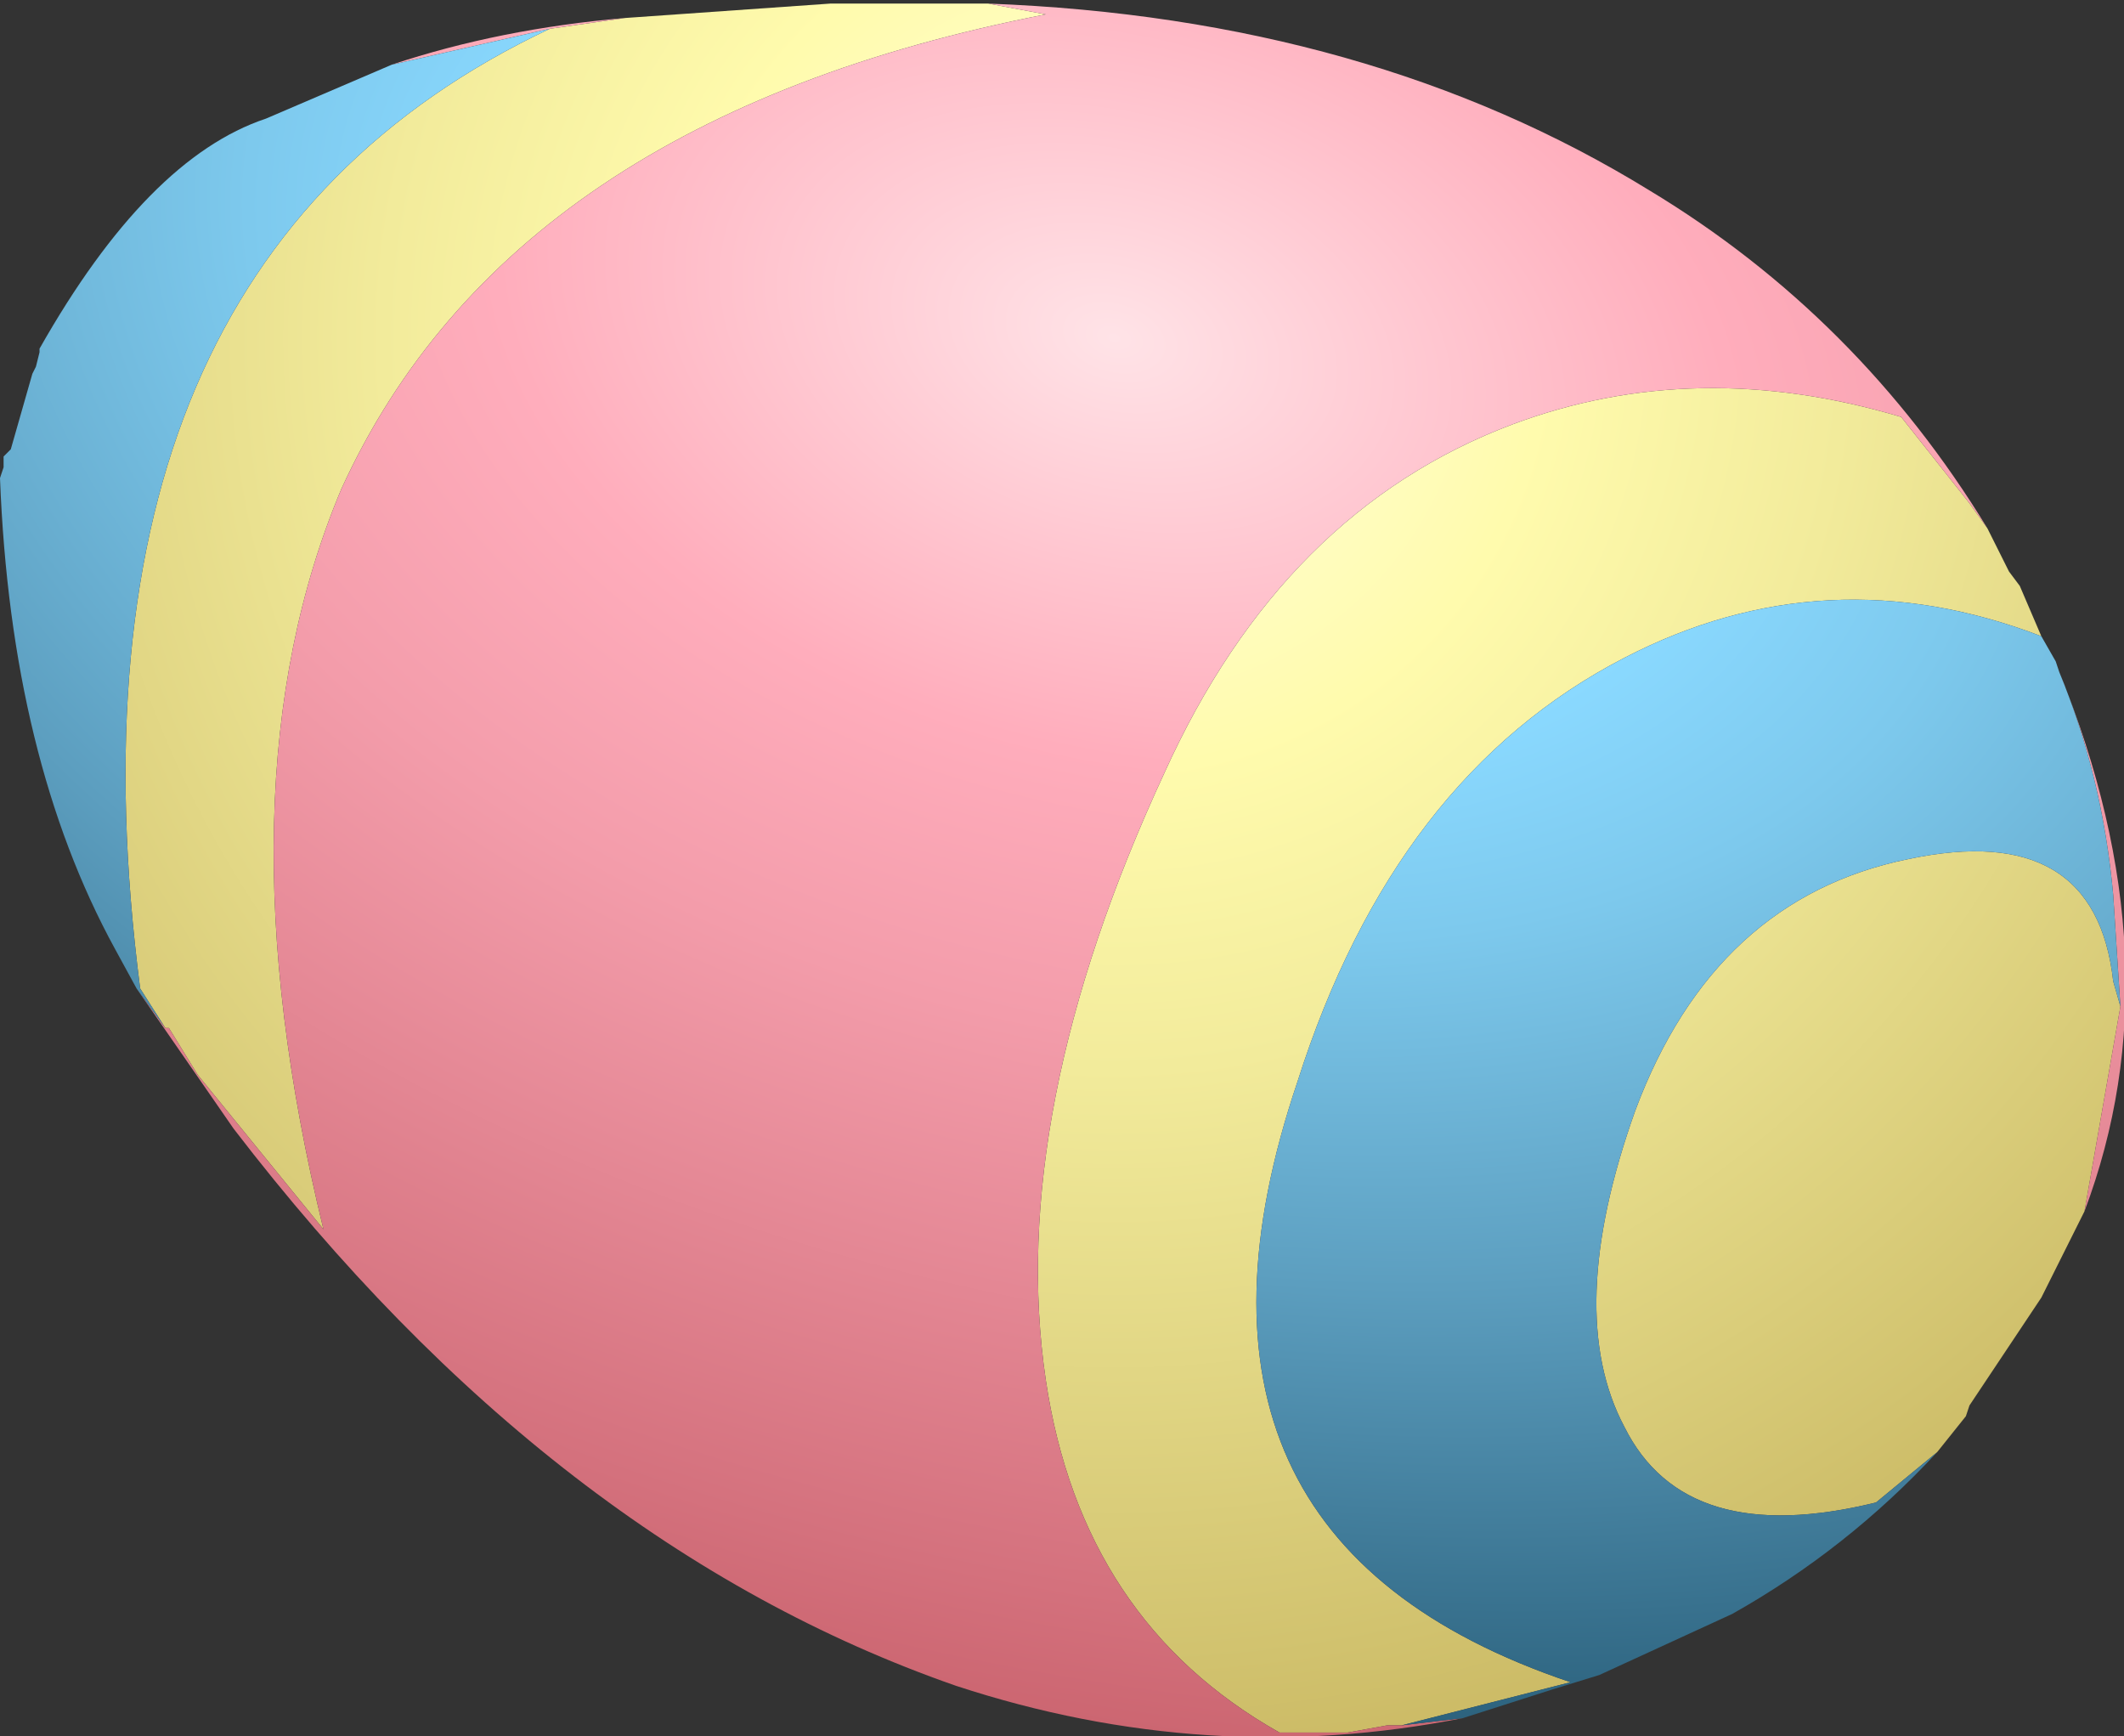 <?xml version="1.0" encoding="UTF-8" standalone="no"?>
<svg xmlns:xlink="http://www.w3.org/1999/xlink" height="24.15px" width="29.55px" xmlns="http://www.w3.org/2000/svg">
  <rect width="100%" height="100%" fill="#333333" stroke="none"/>
  <g transform="matrix(1.0, 0.0, 0.0, 1.0, 0.0, 0.0)">
    <use height="24.15" transform="matrix(1.0, 0.0, 0.0, 1.0, 0.0, 0.0)" width="29.55" xlink:href="#shape0"/>
  </g>
  <defs>
    <g id="shape0" transform="matrix(1.0, 0.0, 0.0, 1.0, 0.0, 0.0)">
      <path d="M19.5 24.0 L19.3 24.0 18.75 24.1 18.55 24.1 18.35 24.1 17.8 24.1 Q15.05 22.55 14.55 19.2 14.0 15.5 16.2 10.75 17.85 7.1 21.05 5.9 23.6 4.95 26.45 5.8 L27.4 7.0 27.65 7.35 27.95 7.95 28.1 8.15 28.4 8.85 Q25.4 7.7 22.6 9.15 19.4 10.8 18.05 15.05 15.9 21.4 21.85 23.4 L19.5 24.0 M13.75 0.05 L14.55 0.2 Q7.1 1.65 4.75 6.8 3.0 10.95 4.5 17.1 L2.75 14.95 2.35 14.3 2.3 14.3 1.95 13.75 Q0.65 3.7 7.65 0.4 L8.7 0.25 11.55 0.05 13.4 0.05 13.75 0.05 M29.5 14.0 L29.0 16.85 28.9 17.05 28.4 18.05 27.4 19.55 27.35 19.7 26.95 20.2 26.1 20.9 Q23.45 21.55 22.6 19.85 21.75 18.25 22.75 15.45 23.85 12.5 26.55 11.95 29.15 11.4 29.4 13.65 L29.5 14.0" fill="url(#gradient0)" fill-rule="evenodd" stroke="none"/>
      <path d="M27.65 7.35 L27.4 7.0 26.45 5.8 Q23.6 4.95 21.05 5.9 17.85 7.1 16.2 10.75 14.0 15.5 14.55 19.2 15.05 22.55 17.8 24.1 L18.35 24.1 18.55 24.1 18.75 24.1 19.3 24.0 19.5 24.0 20.35 23.9 Q16.8 24.6 13.3 23.45 7.7 21.5 3.25 15.7 L1.9 13.75 2.3 14.3 2.35 14.3 2.75 14.95 4.5 17.1 Q3.0 10.95 4.75 6.8 7.1 1.65 14.55 0.2 L13.75 0.05 Q19.05 0.25 22.95 2.65 25.85 4.4 27.65 7.35 M28.65 9.35 Q30.3 13.4 29.0 16.85 L29.5 14.0 29.4 12.45 Q29.25 10.8 28.65 9.35 M8.7 0.25 L7.65 0.4 5.45 0.9 Q6.95 0.4 8.7 0.25" fill="url(#gradient1)" fill-rule="evenodd" stroke="none"/>
      <path d="M19.5 24.0 L21.85 23.4 Q15.9 21.4 18.05 15.05 19.4 10.8 22.6 9.15 25.4 7.7 28.4 8.85 L28.6 9.2 28.65 9.35 Q29.25 10.8 29.4 12.45 L29.5 14.0 29.4 13.65 Q29.15 11.4 26.55 11.95 23.85 12.5 22.75 15.45 21.75 18.25 22.6 19.85 23.45 21.55 26.1 20.9 L26.95 20.2 Q25.7 21.55 24.1 22.45 L22.25 23.3 21.6 23.5 20.35 23.9 19.5 24.0 M2.3 14.3 L1.9 13.75 1.6 13.2 Q0.15 10.55 0.0 6.65 L0.05 6.5 0.05 6.35 0.15 6.25 0.45 5.2 0.5 5.1 0.55 4.9 0.55 4.85 Q2.05 2.2 3.7 1.65 L5.45 0.9 7.65 0.4 Q0.65 3.7 1.95 13.75 L2.3 14.3" fill="url(#gradient2)" fill-rule="evenodd" stroke="none"/>
    </g>
    <radialGradient cx="0" cy="0" gradientTransform="matrix(-0.01, 0.022, 0.022, 0.01, 15.5, 4.7)" gradientUnits="userSpaceOnUse" id="gradient0" r="819.2" spreadMethod="pad">
      <stop offset="0.0" stop-color="#fffee3"/>
      <stop offset="0.302" stop-color="#fffbad"/>
      <stop offset="0.514" stop-color="#f2eb9b"/>
      <stop offset="0.933" stop-color="#d1c26e"/>
      <stop offset="1.0" stop-color="#ccbb66"/>
    </radialGradient>
    <radialGradient cx="0" cy="0" gradientTransform="matrix(-0.007, 0.022, 0.034, 0.01, 15.5, 4.7)" gradientUnits="userSpaceOnUse" id="gradient1" r="819.2" spreadMethod="pad">
      <stop offset="0.0" stop-color="#ffe3e7"/>
      <stop offset="0.302" stop-color="#ffadbc"/>
      <stop offset="0.502" stop-color="#f39caa"/>
      <stop offset="0.906" stop-color="#d4717d"/>
      <stop offset="1.0" stop-color="#cc6671"/>
    </radialGradient>
    <radialGradient cx="0" cy="0" gradientTransform="matrix(-0.007, 0.022, 0.034, 0.01, 15.5, 4.7)" gradientUnits="userSpaceOnUse" id="gradient2" r="819.2" spreadMethod="pad">
      <stop offset="0.0" stop-color="#e3f6ff"/>
      <stop offset="0.302" stop-color="#8ad9ff"/>
      <stop offset="0.424" stop-color="#7dc9ed"/>
      <stop offset="0.667" stop-color="#5c9ebf"/>
      <stop offset="1.0" stop-color="#285d78"/>
    </radialGradient>
  </defs>
</svg>

